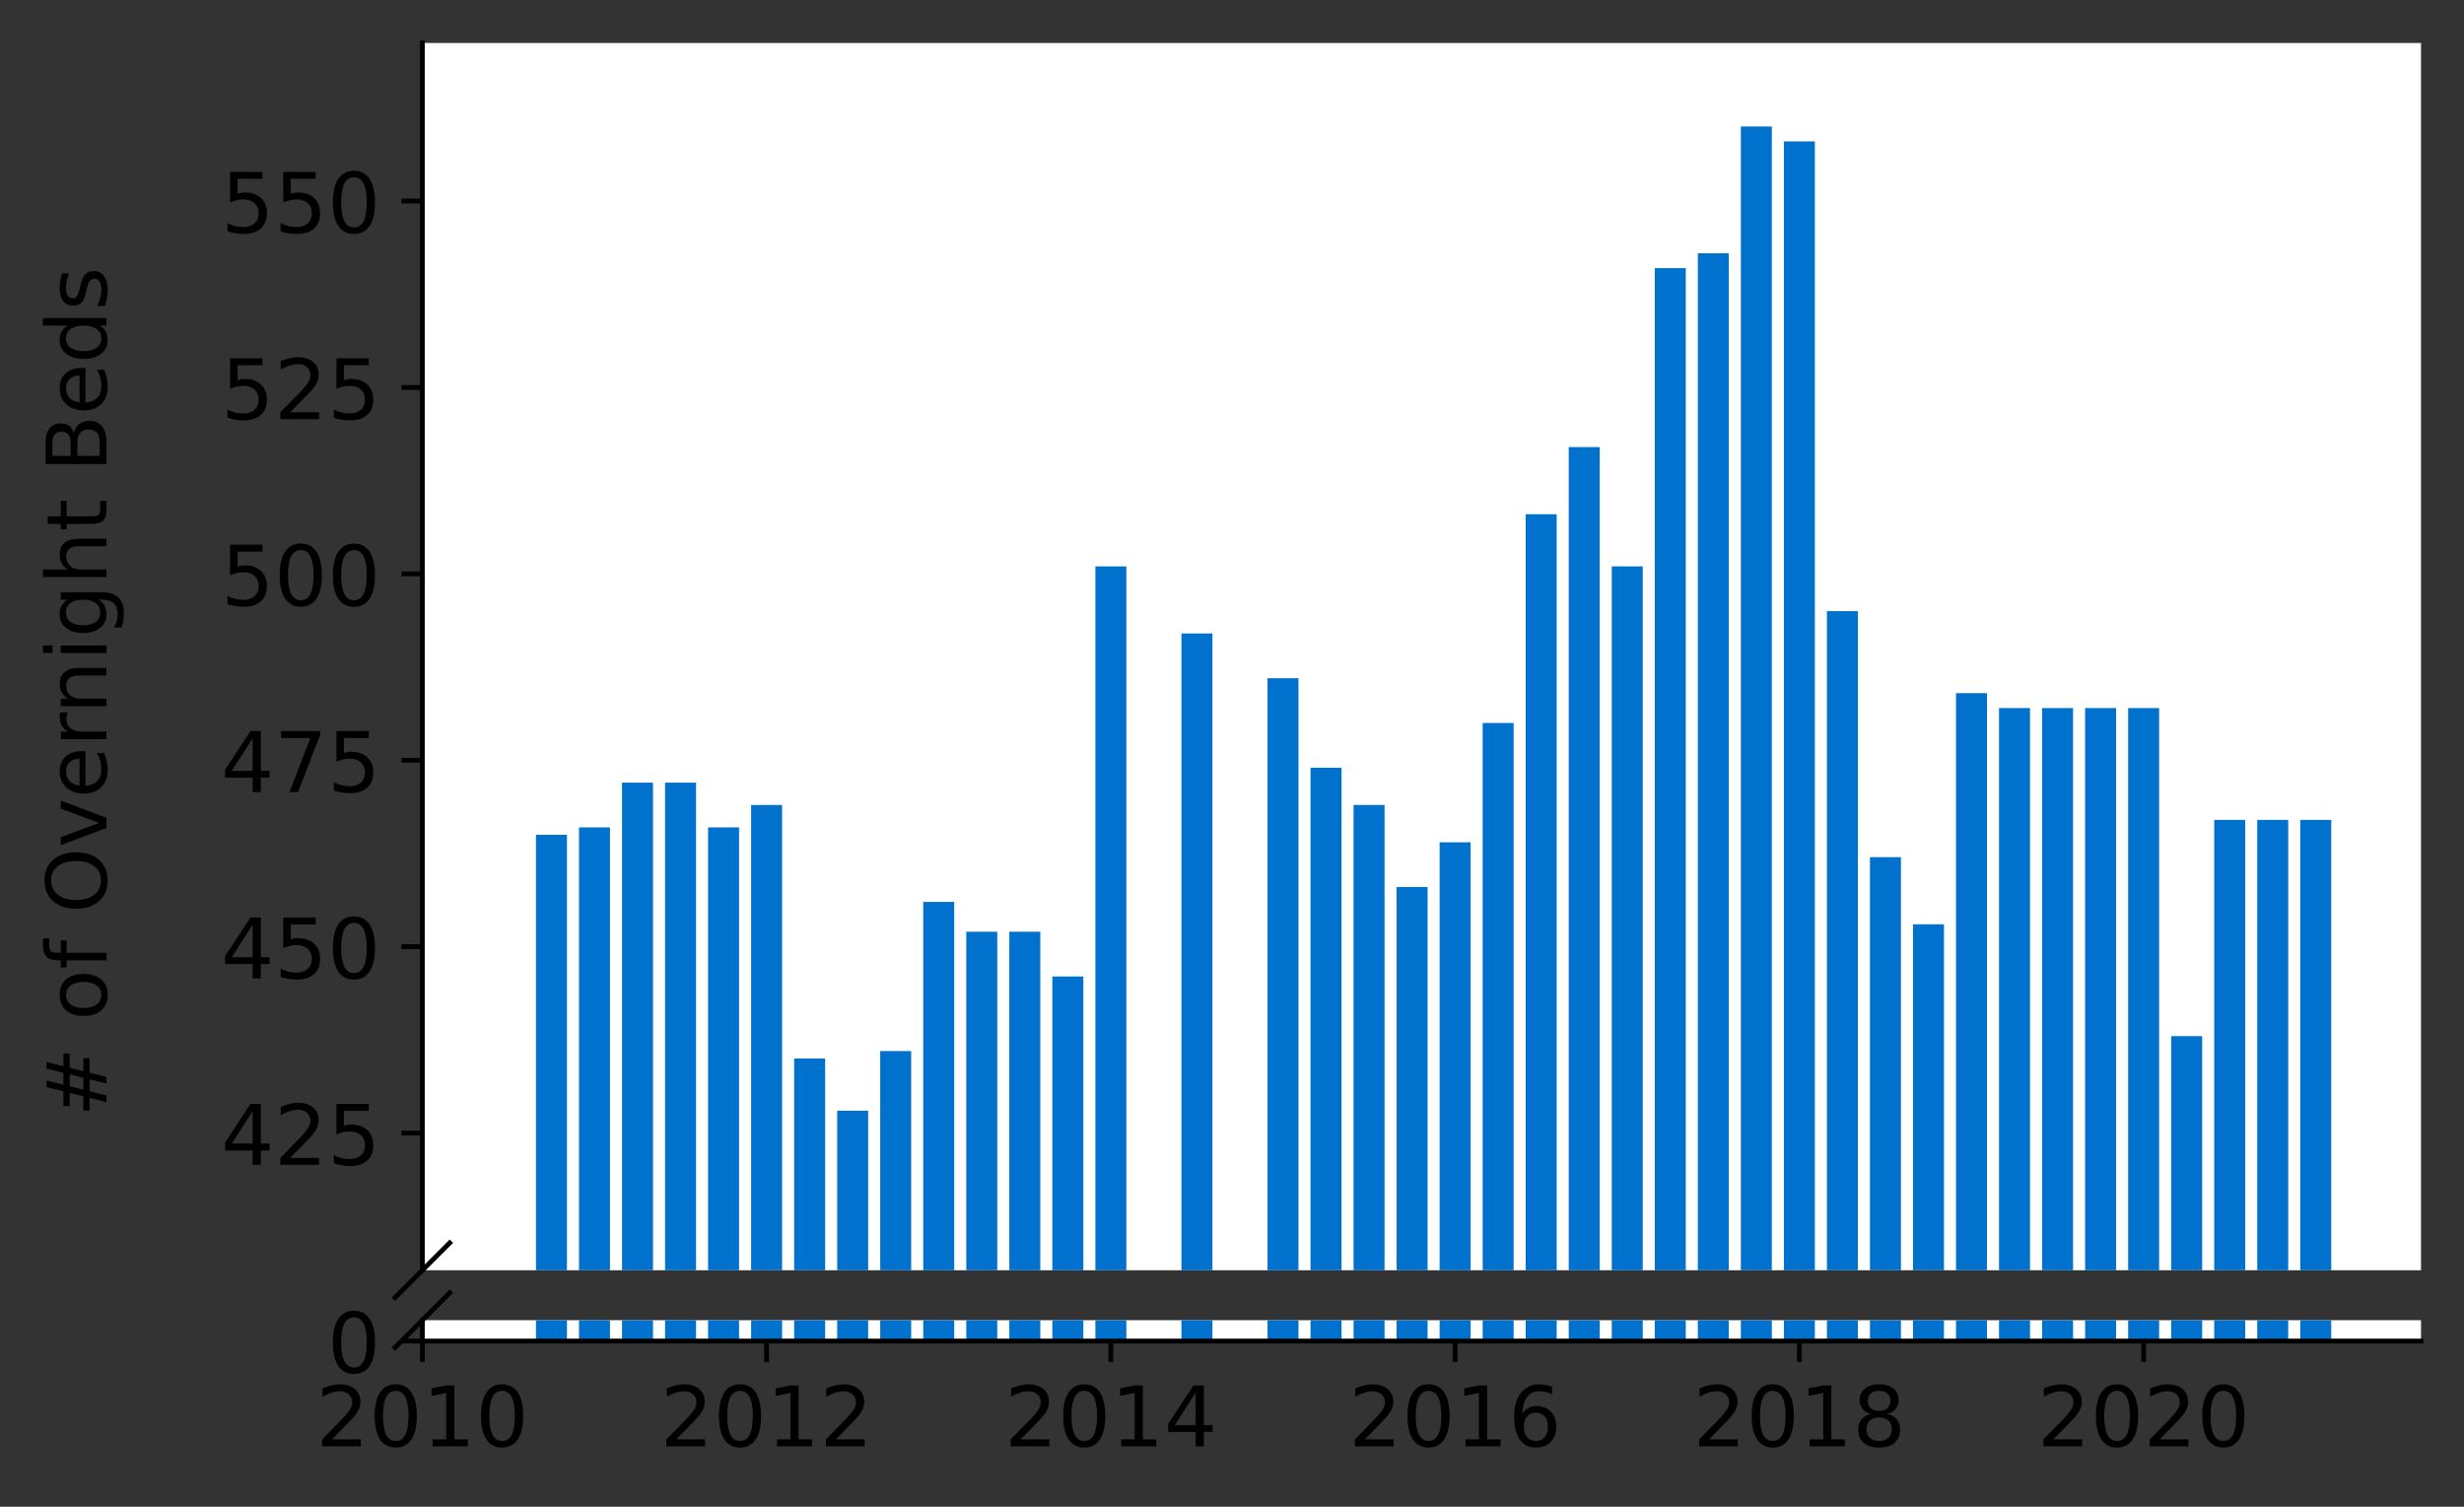 <?xml version="1.0" encoding="utf-8" standalone="no"?>
<!DOCTYPE svg PUBLIC "-//W3C//DTD SVG 1.1//EN"
  "http://www.w3.org/Graphics/SVG/1.1/DTD/svg11.dtd">
<!-- Created with matplotlib (https://matplotlib.org/) -->
<svg height="252.389pt" version="1.1" viewBox="0 0 412.749 252.389" width="412.749pt" xmlns="http://www.w3.org/2000/svg" xmlns:xlink="http://www.w3.org/1999/xlink">
 <rect x="0" y="0" width="412.749" height="252.389" fill="#333333" stroke="none"/>
 <defs>
  <style type="text/css">*{stroke-linecap:butt;stroke-linejoin:round;}</style>
 </defs>
 <g id="figure_1">
  <g id="patch_1">
   <path d="M 0 252.389 
L 412.749 252.389 
L 412.749 0 
L 0 0 
z
" style="fill:none;"/>
  </g>
  <g id="axes_1">
   <g id="patch_2">
    <path d="M 70.749 212.78 
L 405.549 212.78 
L 405.549 7.2 
L 70.749 7.2 
z
" style="fill:#ffffff;"/>
   </g>
   <g id="patch_3">
    <path clip-path="url(#p1075ea0ea8)" d="M 385.323 720.609 
L 390.513 720.609 
L 390.513 137.342 
L 385.323 137.342 
z
" style="fill:#0072ce;"/>
   </g>
   <g id="patch_4">
    <path clip-path="url(#p1075ea0ea8)" d="M 378.114 720.609 
L 383.304 720.609 
L 383.304 137.342 
L 378.114 137.342 
z
" style="fill:#0072ce;"/>
   </g>
   <g id="patch_5">
    <path clip-path="url(#p1075ea0ea8)" d="M 370.906 720.609 
L 376.096 720.609 
L 376.096 137.342 
L 370.906 137.342 
z
" style="fill:#0072ce;"/>
   </g>
   <g id="patch_6">
    <path clip-path="url(#p1075ea0ea8)" d="M 363.698 720.609 
L 368.888 720.609 
L 368.888 173.562 
L 363.698 173.562 
z
" style="fill:#0072ce;"/>
   </g>
   <g id="patch_7">
    <path clip-path="url(#p1075ea0ea8)" d="M 356.489 720.609 
L 361.679 720.609 
L 361.679 118.608 
L 356.489 118.608 
z
" style="fill:#0072ce;"/>
   </g>
   <g id="patch_8">
    <path clip-path="url(#p1075ea0ea8)" d="M 349.281 720.609 
L 354.471 720.609 
L 354.471 118.608 
L 349.281 118.608 
z
" style="fill:#0072ce;"/>
   </g>
   <g id="patch_9">
    <path clip-path="url(#p1075ea0ea8)" d="M 342.072 720.609 
L 347.262 720.609 
L 347.262 118.608 
L 342.072 118.608 
z
" style="fill:#0072ce;"/>
   </g>
   <g id="patch_10">
    <path clip-path="url(#p1075ea0ea8)" d="M 334.864 720.609 
L 340.054 720.609 
L 340.054 118.608 
L 334.864 118.608 
z
" style="fill:#0072ce;"/>
   </g>
   <g id="patch_11">
    <path clip-path="url(#p1075ea0ea8)" d="M 327.656 720.609 
L 332.846 720.609 
L 332.846 116.11 
L 327.656 116.11 
z
" style="fill:#0072ce;"/>
   </g>
   <g id="patch_12">
    <path clip-path="url(#p1075ea0ea8)" d="M 320.447 720.609 
L 325.637 720.609 
L 325.637 154.828 
L 320.447 154.828 
z
" style="fill:#0072ce;"/>
   </g>
   <g id="patch_13">
    <path clip-path="url(#p1075ea0ea8)" d="M 313.239 720.609 
L 318.429 720.609 
L 318.429 143.587 
L 313.239 143.587 
z
" style="fill:#0072ce;"/>
   </g>
   <g id="patch_14">
    <path clip-path="url(#p1075ea0ea8)" d="M 306.031 720.609 
L 311.221 720.609 
L 311.221 102.371 
L 306.031 102.371 
z
" style="fill:#0072ce;"/>
   </g>
   <g id="patch_15">
    <path clip-path="url(#p1075ea0ea8)" d="M 298.822 720.609 
L 304.012 720.609 
L 304.012 23.686 
L 298.822 23.686 
z
" style="fill:#0072ce;"/>
   </g>
   <g id="patch_16">
    <path clip-path="url(#p1075ea0ea8)" d="M 291.614 720.609 
L 296.804 720.609 
L 296.804 21.188 
L 291.614 21.188 
z
" style="fill:#0072ce;"/>
   </g>
   <g id="patch_17">
    <path clip-path="url(#p1075ea0ea8)" d="M 284.405 720.609 
L 289.596 720.609 
L 289.596 42.421 
L 284.405 42.421 
z
" style="fill:#0072ce;"/>
   </g>
   <g id="patch_18">
    <path clip-path="url(#p1075ea0ea8)" d="M 277.197 720.609 
L 282.387 720.609 
L 282.387 44.919 
L 277.197 44.919 
z
" style="fill:#0072ce;"/>
   </g>
   <g id="patch_19">
    <path clip-path="url(#p1075ea0ea8)" d="M 269.989 720.609 
L 275.179 720.609 
L 275.179 94.877 
L 269.989 94.877 
z
" style="fill:#0072ce;"/>
   </g>
   <g id="patch_20">
    <path clip-path="url(#p1075ea0ea8)" d="M 262.78 720.609 
L 267.97 720.609 
L 267.97 74.894 
L 262.78 74.894 
z
" style="fill:#0072ce;"/>
   </g>
   <g id="patch_21">
    <path clip-path="url(#p1075ea0ea8)" d="M 255.572 720.609 
L 260.762 720.609 
L 260.762 86.135 
L 255.572 86.135 
z
" style="fill:#0072ce;"/>
   </g>
   <g id="patch_22">
    <path clip-path="url(#p1075ea0ea8)" d="M 248.364 720.609 
L 253.554 720.609 
L 253.554 121.106 
L 248.364 121.106 
z
" style="fill:#0072ce;"/>
   </g>
   <g id="patch_23">
    <path clip-path="url(#p1075ea0ea8)" d="M 241.155 720.609 
L 246.345 720.609 
L 246.345 141.089 
L 241.155 141.089 
z
" style="fill:#0072ce;"/>
   </g>
   <g id="patch_24">
    <path clip-path="url(#p1075ea0ea8)" d="M 233.947 720.609 
L 239.137 720.609 
L 239.137 148.583 
L 233.947 148.583 
z
" style="fill:#0072ce;"/>
   </g>
   <g id="patch_25">
    <path clip-path="url(#p1075ea0ea8)" d="M 226.739 720.609 
L 231.929 720.609 
L 231.929 134.844 
L 226.739 134.844 
z
" style="fill:#0072ce;"/>
   </g>
   <g id="patch_26">
    <path clip-path="url(#p1075ea0ea8)" d="M 219.53 720.609 
L 224.72 720.609 
L 224.72 128.6 
L 219.53 128.6 
z
" style="fill:#0072ce;"/>
   </g>
   <g id="patch_27">
    <path clip-path="url(#p1075ea0ea8)" d="M 212.322 720.609 
L 217.512 720.609 
L 217.512 113.612 
L 212.322 113.612 
z
" style="fill:#0072ce;"/>
   </g>
   <g id="patch_28">
    <path clip-path="url(#p1075ea0ea8)" d="M 197.905 720.609 
L 203.095 720.609 
L 203.095 106.118 
L 197.905 106.118 
z
" style="fill:#0072ce;"/>
   </g>
   <g id="patch_29">
    <path clip-path="url(#p1075ea0ea8)" d="M 183.488 720.609 
L 188.678 720.609 
L 188.678 94.877 
L 183.488 94.877 
z
" style="fill:#0072ce;"/>
   </g>
   <g id="patch_30">
    <path clip-path="url(#p1075ea0ea8)" d="M 176.28 720.609 
L 181.47 720.609 
L 181.47 163.571 
L 176.28 163.571 
z
" style="fill:#0072ce;"/>
   </g>
   <g id="patch_31">
    <path clip-path="url(#p1075ea0ea8)" d="M 169.072 720.609 
L 174.262 720.609 
L 174.262 156.077 
L 169.072 156.077 
z
" style="fill:#0072ce;"/>
   </g>
   <g id="patch_32">
    <path clip-path="url(#p1075ea0ea8)" d="M 161.863 720.609 
L 167.053 720.609 
L 167.053 156.077 
L 161.863 156.077 
z
" style="fill:#0072ce;"/>
   </g>
   <g id="patch_33">
    <path clip-path="url(#p1075ea0ea8)" d="M 154.655 720.609 
L 159.845 720.609 
L 159.845 151.081 
L 154.655 151.081 
z
" style="fill:#0072ce;"/>
   </g>
   <g id="patch_34">
    <path clip-path="url(#p1075ea0ea8)" d="M 147.446 720.609 
L 152.636 720.609 
L 152.636 176.06 
L 147.446 176.06 
z
" style="fill:#0072ce;"/>
   </g>
   <g id="patch_35">
    <path clip-path="url(#p1075ea0ea8)" d="M 140.238 720.609 
L 145.428 720.609 
L 145.428 186.052 
L 140.238 186.052 
z
" style="fill:#0072ce;"/>
   </g>
   <g id="patch_36">
    <path clip-path="url(#p1075ea0ea8)" d="M 133.03 720.609 
L 138.22 720.609 
L 138.22 177.309 
L 133.03 177.309 
z
" style="fill:#0072ce;"/>
   </g>
   <g id="patch_37">
    <path clip-path="url(#p1075ea0ea8)" d="M 125.821 720.609 
L 131.011 720.609 
L 131.011 134.844 
L 125.821 134.844 
z
" style="fill:#0072ce;"/>
   </g>
   <g id="patch_38">
    <path clip-path="url(#p1075ea0ea8)" d="M 118.613 720.609 
L 123.803 720.609 
L 123.803 138.591 
L 118.613 138.591 
z
" style="fill:#0072ce;"/>
   </g>
   <g id="patch_39">
    <path clip-path="url(#p1075ea0ea8)" d="M 111.405 720.609 
L 116.595 720.609 
L 116.595 131.097 
L 111.405 131.097 
z
" style="fill:#0072ce;"/>
   </g>
   <g id="patch_40">
    <path clip-path="url(#p1075ea0ea8)" d="M 104.196 720.609 
L 109.386 720.609 
L 109.386 131.097 
L 104.196 131.097 
z
" style="fill:#0072ce;"/>
   </g>
   <g id="patch_41">
    <path clip-path="url(#p1075ea0ea8)" d="M 96.988 720.609 
L 102.178 720.609 
L 102.178 138.591 
L 96.988 138.591 
z
" style="fill:#0072ce;"/>
   </g>
   <g id="patch_42">
    <path clip-path="url(#p1075ea0ea8)" d="M 89.779 720.609 
L 94.97 720.609 
L 94.97 139.84 
L 89.779 139.84 
z
" style="fill:#0072ce;"/>
   </g>
   <g id="matplotlib.axis_1">
    <g id="xtick_1"/>
    <g id="xtick_2"/>
    <g id="xtick_3"/>
    <g id="xtick_4"/>
    <g id="xtick_5"/>
    <g id="xtick_6"/>
   </g>
   <g id="matplotlib.axis_2">
    <g id="ytick_1">
     <g id="line2d_1">
      <defs>
       <path d="M 0 0 
L -3.5 0 
" id="m1bce626bb6" style="stroke:#000000;stroke-width:0.8;"/>
      </defs>
      <g>
       <use style="stroke:#000000;stroke-width:0.8;" x="70.749" xlink:href="#m1bce626bb6" y="189.799"/>
      </g>
     </g>
     <g id="text_1">
      <!-- 425 -->
      <g transform="translate(37.027 195.118)scale(0.14 -0.14)">
       <defs>
        <path d="M 37.797 64.312 
L 12.891 25.391 
L 37.797 25.391 
z
M 35.203 72.906 
L 47.609 72.906 
L 47.609 25.391 
L 58.016 25.391 
L 58.016 17.188 
L 47.609 17.188 
L 47.609 0 
L 37.797 0 
L 37.797 17.188 
L 4.891 17.188 
L 4.891 26.703 
z
" id="DejaVuSans-52"/>
        <path d="M 19.188 8.297 
L 53.609 8.297 
L 53.609 0 
L 7.328 0 
L 7.328 8.297 
Q 12.938 14.109 22.625 23.891 
Q 32.328 33.688 34.812 36.531 
Q 39.547 41.844 41.422 45.531 
Q 43.312 49.219 43.312 52.781 
Q 43.312 58.594 39.234 62.25 
Q 35.156 65.922 28.609 65.922 
Q 23.969 65.922 18.812 64.312 
Q 13.672 62.703 7.812 59.422 
L 7.812 69.391 
Q 13.766 71.781 18.938 73 
Q 24.125 74.219 28.422 74.219 
Q 39.75 74.219 46.484 68.547 
Q 53.219 62.891 53.219 53.422 
Q 53.219 48.922 51.531 44.891 
Q 49.859 40.875 45.406 35.406 
Q 44.188 33.984 37.641 27.219 
Q 31.109 20.453 19.188 8.297 
z
" id="DejaVuSans-50"/>
        <path d="M 10.797 72.906 
L 49.516 72.906 
L 49.516 64.594 
L 19.828 64.594 
L 19.828 46.734 
Q 21.969 47.469 24.109 47.828 
Q 26.266 48.188 28.422 48.188 
Q 40.625 48.188 47.75 41.5 
Q 54.891 34.812 54.891 23.391 
Q 54.891 11.625 47.562 5.094 
Q 40.234 -1.422 26.906 -1.422 
Q 22.312 -1.422 17.547 -0.641 
Q 12.797 0.141 7.719 1.703 
L 7.719 11.625 
Q 12.109 9.234 16.797 8.062 
Q 21.484 6.891 26.703 6.891 
Q 35.156 6.891 40.078 11.328 
Q 45.016 15.766 45.016 23.391 
Q 45.016 31 40.078 35.438 
Q 35.156 39.891 26.703 39.891 
Q 22.75 39.891 18.812 39.016 
Q 14.891 38.141 10.797 36.281 
z
" id="DejaVuSans-53"/>
       </defs>
       <use xlink:href="#DejaVuSans-52"/>
       <use x="63.623" xlink:href="#DejaVuSans-50"/>
       <use x="127.246" xlink:href="#DejaVuSans-53"/>
      </g>
     </g>
    </g>
    <g id="ytick_2">
     <g id="line2d_2">
      <g>
       <use style="stroke:#000000;stroke-width:0.8;" x="70.749" xlink:href="#m1bce626bb6" y="158.575"/>
      </g>
     </g>
     <g id="text_2">
      <!-- 450 -->
      <g transform="translate(37.027 163.894)scale(0.14 -0.14)">
       <defs>
        <path d="M 31.781 66.406 
Q 24.172 66.406 20.328 58.906 
Q 16.5 51.422 16.5 36.375 
Q 16.5 21.391 20.328 13.891 
Q 24.172 6.391 31.781 6.391 
Q 39.453 6.391 43.281 13.891 
Q 47.125 21.391 47.125 36.375 
Q 47.125 51.422 43.281 58.906 
Q 39.453 66.406 31.781 66.406 
z
M 31.781 74.219 
Q 44.047 74.219 50.516 64.516 
Q 56.984 54.828 56.984 36.375 
Q 56.984 17.969 50.516 8.266 
Q 44.047 -1.422 31.781 -1.422 
Q 19.531 -1.422 13.062 8.266 
Q 6.594 17.969 6.594 36.375 
Q 6.594 54.828 13.062 64.516 
Q 19.531 74.219 31.781 74.219 
z
" id="DejaVuSans-48"/>
       </defs>
       <use xlink:href="#DejaVuSans-52"/>
       <use x="63.623" xlink:href="#DejaVuSans-53"/>
       <use x="127.246" xlink:href="#DejaVuSans-48"/>
      </g>
     </g>
    </g>
    <g id="ytick_3">
     <g id="line2d_3">
      <g>
       <use style="stroke:#000000;stroke-width:0.8;" x="70.749" xlink:href="#m1bce626bb6" y="127.351"/>
      </g>
     </g>
     <g id="text_3">
      <!-- 475 -->
      <g transform="translate(37.027 132.669)scale(0.14 -0.14)">
       <defs>
        <path d="M 8.203 72.906 
L 55.078 72.906 
L 55.078 68.703 
L 28.609 0 
L 18.312 0 
L 43.219 64.594 
L 8.203 64.594 
z
" id="DejaVuSans-55"/>
       </defs>
       <use xlink:href="#DejaVuSans-52"/>
       <use x="63.623" xlink:href="#DejaVuSans-55"/>
       <use x="127.246" xlink:href="#DejaVuSans-53"/>
      </g>
     </g>
    </g>
    <g id="ytick_4">
     <g id="line2d_4">
      <g>
       <use style="stroke:#000000;stroke-width:0.8;" x="70.749" xlink:href="#m1bce626bb6" y="96.126"/>
      </g>
     </g>
     <g id="text_4">
      <!-- 500 -->
      <g transform="translate(37.027 101.445)scale(0.14 -0.14)">
       <use xlink:href="#DejaVuSans-53"/>
       <use x="63.623" xlink:href="#DejaVuSans-48"/>
       <use x="127.246" xlink:href="#DejaVuSans-48"/>
      </g>
     </g>
    </g>
    <g id="ytick_5">
     <g id="line2d_5">
      <g>
       <use style="stroke:#000000;stroke-width:0.8;" x="70.749" xlink:href="#m1bce626bb6" y="64.902"/>
      </g>
     </g>
     <g id="text_5">
      <!-- 525 -->
      <g transform="translate(37.027 70.221)scale(0.14 -0.14)">
       <use xlink:href="#DejaVuSans-53"/>
       <use x="63.623" xlink:href="#DejaVuSans-50"/>
       <use x="127.246" xlink:href="#DejaVuSans-53"/>
      </g>
     </g>
    </g>
    <g id="ytick_6">
     <g id="line2d_6">
      <g>
       <use style="stroke:#000000;stroke-width:0.8;" x="70.749" xlink:href="#m1bce626bb6" y="33.678"/>
      </g>
     </g>
     <g id="text_6">
      <!-- 550 -->
      <g transform="translate(37.027 38.997)scale(0.14 -0.14)">
       <use xlink:href="#DejaVuSans-53"/>
       <use x="63.623" xlink:href="#DejaVuSans-53"/>
       <use x="127.246" xlink:href="#DejaVuSans-48"/>
      </g>
     </g>
    </g>
   </g>
   <g id="line2d_7">
    <path d="M 66.167 217.362 
L 75.331 208.198 
" style="fill:none;stroke:#000000;stroke-linecap:square;stroke-width:0.8;"/>
   </g>
   <g id="patch_43">
    <path d="M 70.749 212.78 
L 70.749 7.2 
" style="fill:none;stroke:#000000;stroke-linecap:square;stroke-linejoin:miter;stroke-width:0.8;"/>
   </g>
  </g>
  <g id="axes_2">
   <g id="patch_44">
    <path d="M 70.749 224.64 
L 405.549 224.64 
L 405.549 221.143 
L 70.749 221.143 
z
" style="fill:#ffffff;"/>
   </g>
   <g id="patch_45">
    <path clip-path="url(#p8adc6d1072)" d="M 385.323 224.64 
L 390.513 224.64 
L 390.513 -358.627 
L 385.323 -358.627 
z
" style="fill:#0072ce;"/>
   </g>
   <g id="patch_46">
    <path clip-path="url(#p8adc6d1072)" d="M 378.114 224.64 
L 383.304 224.64 
L 383.304 -358.627 
L 378.114 -358.627 
z
" style="fill:#0072ce;"/>
   </g>
   <g id="patch_47">
    <path clip-path="url(#p8adc6d1072)" d="M 370.906 224.64 
L 376.096 224.64 
L 376.096 -358.627 
L 370.906 -358.627 
z
" style="fill:#0072ce;"/>
   </g>
   <g id="patch_48">
    <path clip-path="url(#p8adc6d1072)" d="M 363.698 224.64 
L 368.888 224.64 
L 368.888 -322.407 
L 363.698 -322.407 
z
" style="fill:#0072ce;"/>
   </g>
   <g id="patch_49">
    <path clip-path="url(#p8adc6d1072)" d="M 356.489 224.64 
L 361.679 224.64 
L 361.679 -377.362 
L 356.489 -377.362 
z
" style="fill:#0072ce;"/>
   </g>
   <g id="patch_50">
    <path clip-path="url(#p8adc6d1072)" d="M 349.281 224.64 
L 354.471 224.64 
L 354.471 -377.362 
L 349.281 -377.362 
z
" style="fill:#0072ce;"/>
   </g>
   <g id="patch_51">
    <path clip-path="url(#p8adc6d1072)" d="M 342.072 224.64 
L 347.262 224.64 
L 347.262 -377.362 
L 342.072 -377.362 
z
" style="fill:#0072ce;"/>
   </g>
   <g id="patch_52">
    <path clip-path="url(#p8adc6d1072)" d="M 334.864 224.64 
L 340.054 224.64 
L 340.054 -377.362 
L 334.864 -377.362 
z
" style="fill:#0072ce;"/>
   </g>
   <g id="patch_53">
    <path clip-path="url(#p8adc6d1072)" d="M 327.656 224.64 
L 332.846 224.64 
L 332.846 -379.86 
L 327.656 -379.86 
z
" style="fill:#0072ce;"/>
   </g>
   <g id="patch_54">
    <path clip-path="url(#p8adc6d1072)" d="M 320.447 224.64 
L 325.637 224.64 
L 325.637 -341.142 
L 320.447 -341.142 
z
" style="fill:#0072ce;"/>
   </g>
   <g id="patch_55">
    <path clip-path="url(#p8adc6d1072)" d="M 313.239 224.64 
L 318.429 224.64 
L 318.429 -352.382 
L 313.239 -352.382 
z
" style="fill:#0072ce;"/>
   </g>
   <g id="patch_56">
    <path clip-path="url(#p8adc6d1072)" d="M 306.031 224.64 
L 311.221 224.64 
L 311.221 -393.598 
L 306.031 -393.598 
z
" style="fill:#0072ce;"/>
   </g>
   <g id="patch_57">
    <path clip-path="url(#p8adc6d1072)" d="M 298.822 224.64 
L 304.012 224.64 
L 304.012 -472.283 
L 298.822 -472.283 
z
" style="fill:#0072ce;"/>
   </g>
   <g id="patch_58">
    <path clip-path="url(#p8adc6d1072)" d="M 291.614 224.64 
L 296.804 224.64 
L 296.804 -474.781 
L 291.614 -474.781 
z
" style="fill:#0072ce;"/>
   </g>
   <g id="patch_59">
    <path clip-path="url(#p8adc6d1072)" d="M 284.405 224.64 
L 289.596 224.64 
L 289.596 -453.549 
L 284.405 -453.549 
z
" style="fill:#0072ce;"/>
   </g>
   <g id="patch_60">
    <path clip-path="url(#p8adc6d1072)" d="M 277.197 224.64 
L 282.387 224.64 
L 282.387 -451.051 
L 277.197 -451.051 
z
" style="fill:#0072ce;"/>
   </g>
   <g id="patch_61">
    <path clip-path="url(#p8adc6d1072)" d="M 269.989 224.64 
L 275.179 224.64 
L 275.179 -401.092 
L 269.989 -401.092 
z
" style="fill:#0072ce;"/>
   </g>
   <g id="patch_62">
    <path clip-path="url(#p8adc6d1072)" d="M 262.78 224.64 
L 267.97 224.64 
L 267.97 -421.075 
L 262.78 -421.075 
z
" style="fill:#0072ce;"/>
   </g>
   <g id="patch_63">
    <path clip-path="url(#p8adc6d1072)" d="M 255.572 224.64 
L 260.762 224.64 
L 260.762 -409.835 
L 255.572 -409.835 
z
" style="fill:#0072ce;"/>
   </g>
   <g id="patch_64">
    <path clip-path="url(#p8adc6d1072)" d="M 248.364 224.64 
L 253.554 224.64 
L 253.554 -374.864 
L 248.364 -374.864 
z
" style="fill:#0072ce;"/>
   </g>
   <g id="patch_65">
    <path clip-path="url(#p8adc6d1072)" d="M 241.155 224.64 
L 246.345 224.64 
L 246.345 -354.88 
L 241.155 -354.88 
z
" style="fill:#0072ce;"/>
   </g>
   <g id="patch_66">
    <path clip-path="url(#p8adc6d1072)" d="M 233.947 224.64 
L 239.137 224.64 
L 239.137 -347.386 
L 233.947 -347.386 
z
" style="fill:#0072ce;"/>
   </g>
   <g id="patch_67">
    <path clip-path="url(#p8adc6d1072)" d="M 226.739 224.64 
L 231.929 224.64 
L 231.929 -361.125 
L 226.739 -361.125 
z
" style="fill:#0072ce;"/>
   </g>
   <g id="patch_68">
    <path clip-path="url(#p8adc6d1072)" d="M 219.53 224.64 
L 224.72 224.64 
L 224.72 -367.37 
L 219.53 -367.37 
z
" style="fill:#0072ce;"/>
   </g>
   <g id="patch_69">
    <path clip-path="url(#p8adc6d1072)" d="M 212.322 224.64 
L 217.512 224.64 
L 217.512 -382.358 
L 212.322 -382.358 
z
" style="fill:#0072ce;"/>
   </g>
   <g id="patch_70">
    <path clip-path="url(#p8adc6d1072)" d="M 197.905 224.64 
L 203.095 224.64 
L 203.095 -389.851 
L 197.905 -389.851 
z
" style="fill:#0072ce;"/>
   </g>
   <g id="patch_71">
    <path clip-path="url(#p8adc6d1072)" d="M 183.488 224.64 
L 188.678 224.64 
L 188.678 -401.092 
L 183.488 -401.092 
z
" style="fill:#0072ce;"/>
   </g>
   <g id="patch_72">
    <path clip-path="url(#p8adc6d1072)" d="M 176.28 224.64 
L 181.47 224.64 
L 181.47 -332.399 
L 176.28 -332.399 
z
" style="fill:#0072ce;"/>
   </g>
   <g id="patch_73">
    <path clip-path="url(#p8adc6d1072)" d="M 169.072 224.64 
L 174.262 224.64 
L 174.262 -339.893 
L 169.072 -339.893 
z
" style="fill:#0072ce;"/>
   </g>
   <g id="patch_74">
    <path clip-path="url(#p8adc6d1072)" d="M 161.863 224.64 
L 167.053 224.64 
L 167.053 -339.893 
L 161.863 -339.893 
z
" style="fill:#0072ce;"/>
   </g>
   <g id="patch_75">
    <path clip-path="url(#p8adc6d1072)" d="M 154.655 224.64 
L 159.845 224.64 
L 159.845 -344.889 
L 154.655 -344.889 
z
" style="fill:#0072ce;"/>
   </g>
   <g id="patch_76">
    <path clip-path="url(#p8adc6d1072)" d="M 147.446 224.64 
L 152.636 224.64 
L 152.636 -319.909 
L 147.446 -319.909 
z
" style="fill:#0072ce;"/>
   </g>
   <g id="patch_77">
    <path clip-path="url(#p8adc6d1072)" d="M 140.238 224.64 
L 145.428 224.64 
L 145.428 -309.917 
L 140.238 -309.917 
z
" style="fill:#0072ce;"/>
   </g>
   <g id="patch_78">
    <path clip-path="url(#p8adc6d1072)" d="M 133.03 224.64 
L 138.22 224.64 
L 138.22 -318.66 
L 133.03 -318.66 
z
" style="fill:#0072ce;"/>
   </g>
   <g id="patch_79">
    <path clip-path="url(#p8adc6d1072)" d="M 125.821 224.64 
L 131.011 224.64 
L 131.011 -361.125 
L 125.821 -361.125 
z
" style="fill:#0072ce;"/>
   </g>
   <g id="patch_80">
    <path clip-path="url(#p8adc6d1072)" d="M 118.613 224.64 
L 123.803 224.64 
L 123.803 -357.378 
L 118.613 -357.378 
z
" style="fill:#0072ce;"/>
   </g>
   <g id="patch_81">
    <path clip-path="url(#p8adc6d1072)" d="M 111.405 224.64 
L 116.595 224.64 
L 116.595 -364.872 
L 111.405 -364.872 
z
" style="fill:#0072ce;"/>
   </g>
   <g id="patch_82">
    <path clip-path="url(#p8adc6d1072)" d="M 104.196 224.64 
L 109.386 224.64 
L 109.386 -364.872 
L 104.196 -364.872 
z
" style="fill:#0072ce;"/>
   </g>
   <g id="patch_83">
    <path clip-path="url(#p8adc6d1072)" d="M 96.988 224.64 
L 102.178 224.64 
L 102.178 -357.378 
L 96.988 -357.378 
z
" style="fill:#0072ce;"/>
   </g>
   <g id="patch_84">
    <path clip-path="url(#p8adc6d1072)" d="M 89.779 224.64 
L 94.97 224.64 
L 94.97 -356.129 
L 89.779 -356.129 
z
" style="fill:#0072ce;"/>
   </g>
   <g id="matplotlib.axis_3">
    <g id="xtick_7">
     <g id="line2d_8">
      <defs>
       <path d="M 0 0 
L 0 3.5 
" id="ma1aba8f511" style="stroke:#000000;stroke-width:0.8;"/>
      </defs>
      <g>
       <use style="stroke:#000000;stroke-width:0.8;" x="70.749" xlink:href="#ma1aba8f511" y="224.64"/>
      </g>
     </g>
     <g id="text_7">
      <!-- 2010 -->
      <g transform="translate(52.934 242.278)scale(0.14 -0.14)">
       <defs>
        <path d="M 12.406 8.297 
L 28.516 8.297 
L 28.516 63.922 
L 10.984 60.406 
L 10.984 69.391 
L 28.422 72.906 
L 38.281 72.906 
L 38.281 8.297 
L 54.391 8.297 
L 54.391 0 
L 12.406 0 
z
" id="DejaVuSans-49"/>
       </defs>
       <use xlink:href="#DejaVuSans-50"/>
       <use x="63.623" xlink:href="#DejaVuSans-48"/>
       <use x="127.246" xlink:href="#DejaVuSans-49"/>
       <use x="190.869" xlink:href="#DejaVuSans-48"/>
      </g>
     </g>
    </g>
    <g id="xtick_8">
     <g id="line2d_9">
      <g>
       <use style="stroke:#000000;stroke-width:0.8;" x="128.416" xlink:href="#ma1aba8f511" y="224.64"/>
      </g>
     </g>
     <g id="text_8">
      <!-- 2012 -->
      <g transform="translate(110.601 242.278)scale(0.14 -0.14)">
       <use xlink:href="#DejaVuSans-50"/>
       <use x="63.623" xlink:href="#DejaVuSans-48"/>
       <use x="127.246" xlink:href="#DejaVuSans-49"/>
       <use x="190.869" xlink:href="#DejaVuSans-50"/>
      </g>
     </g>
    </g>
    <g id="xtick_9">
     <g id="line2d_10">
      <g>
       <use style="stroke:#000000;stroke-width:0.8;" x="186.083" xlink:href="#ma1aba8f511" y="224.64"/>
      </g>
     </g>
     <g id="text_9">
      <!-- 2014 -->
      <g transform="translate(168.268 242.278)scale(0.14 -0.14)">
       <use xlink:href="#DejaVuSans-50"/>
       <use x="63.623" xlink:href="#DejaVuSans-48"/>
       <use x="127.246" xlink:href="#DejaVuSans-49"/>
       <use x="190.869" xlink:href="#DejaVuSans-52"/>
      </g>
     </g>
    </g>
    <g id="xtick_10">
     <g id="line2d_11">
      <g>
       <use style="stroke:#000000;stroke-width:0.8;" x="243.75" xlink:href="#ma1aba8f511" y="224.64"/>
      </g>
     </g>
     <g id="text_10">
      <!-- 2016 -->
      <g transform="translate(225.935 242.278)scale(0.14 -0.14)">
       <defs>
        <path d="M 33.016 40.375 
Q 26.375 40.375 22.484 35.828 
Q 18.609 31.297 18.609 23.391 
Q 18.609 15.531 22.484 10.953 
Q 26.375 6.391 33.016 6.391 
Q 39.656 6.391 43.531 10.953 
Q 47.406 15.531 47.406 23.391 
Q 47.406 31.297 43.531 35.828 
Q 39.656 40.375 33.016 40.375 
z
M 52.594 71.297 
L 52.594 62.312 
Q 48.875 64.062 45.094 64.984 
Q 41.312 65.922 37.594 65.922 
Q 27.828 65.922 22.672 59.328 
Q 17.531 52.734 16.797 39.406 
Q 19.672 43.656 24.016 45.922 
Q 28.375 48.188 33.594 48.188 
Q 44.578 48.188 50.953 41.516 
Q 57.328 34.859 57.328 23.391 
Q 57.328 12.156 50.688 5.359 
Q 44.047 -1.422 33.016 -1.422 
Q 20.359 -1.422 13.672 8.266 
Q 6.984 17.969 6.984 36.375 
Q 6.984 53.656 15.188 63.938 
Q 23.391 74.219 37.203 74.219 
Q 40.922 74.219 44.703 73.484 
Q 48.484 72.75 52.594 71.297 
z
" id="DejaVuSans-54"/>
       </defs>
       <use xlink:href="#DejaVuSans-50"/>
       <use x="63.623" xlink:href="#DejaVuSans-48"/>
       <use x="127.246" xlink:href="#DejaVuSans-49"/>
       <use x="190.869" xlink:href="#DejaVuSans-54"/>
      </g>
     </g>
    </g>
    <g id="xtick_11">
     <g id="line2d_12">
      <g>
       <use style="stroke:#000000;stroke-width:0.8;" x="301.417" xlink:href="#ma1aba8f511" y="224.64"/>
      </g>
     </g>
     <g id="text_11">
      <!-- 2018 -->
      <g transform="translate(283.602 242.278)scale(0.14 -0.14)">
       <defs>
        <path d="M 31.781 34.625 
Q 24.75 34.625 20.719 30.859 
Q 16.703 27.094 16.703 20.516 
Q 16.703 13.922 20.719 10.156 
Q 24.75 6.391 31.781 6.391 
Q 38.812 6.391 42.859 10.172 
Q 46.922 13.969 46.922 20.516 
Q 46.922 27.094 42.891 30.859 
Q 38.875 34.625 31.781 34.625 
z
M 21.922 38.812 
Q 15.578 40.375 12.031 44.719 
Q 8.5 49.078 8.5 55.328 
Q 8.5 64.062 14.719 69.141 
Q 20.953 74.219 31.781 74.219 
Q 42.672 74.219 48.875 69.141 
Q 55.078 64.062 55.078 55.328 
Q 55.078 49.078 51.531 44.719 
Q 48 40.375 41.703 38.812 
Q 48.828 37.156 52.797 32.312 
Q 56.781 27.484 56.781 20.516 
Q 56.781 9.906 50.312 4.234 
Q 43.844 -1.422 31.781 -1.422 
Q 19.734 -1.422 13.25 4.234 
Q 6.781 9.906 6.781 20.516 
Q 6.781 27.484 10.781 32.312 
Q 14.797 37.156 21.922 38.812 
z
M 18.312 54.391 
Q 18.312 48.734 21.844 45.562 
Q 25.391 42.391 31.781 42.391 
Q 38.141 42.391 41.719 45.562 
Q 45.312 48.734 45.312 54.391 
Q 45.312 60.062 41.719 63.234 
Q 38.141 66.406 31.781 66.406 
Q 25.391 66.406 21.844 63.234 
Q 18.312 60.062 18.312 54.391 
z
" id="DejaVuSans-56"/>
       </defs>
       <use xlink:href="#DejaVuSans-50"/>
       <use x="63.623" xlink:href="#DejaVuSans-48"/>
       <use x="127.246" xlink:href="#DejaVuSans-49"/>
       <use x="190.869" xlink:href="#DejaVuSans-56"/>
      </g>
     </g>
    </g>
    <g id="xtick_12">
     <g id="line2d_13">
      <g>
       <use style="stroke:#000000;stroke-width:0.8;" x="359.084" xlink:href="#ma1aba8f511" y="224.64"/>
      </g>
     </g>
     <g id="text_12">
      <!-- 2020 -->
      <g transform="translate(341.269 242.278)scale(0.14 -0.14)">
       <use xlink:href="#DejaVuSans-50"/>
       <use x="63.623" xlink:href="#DejaVuSans-48"/>
       <use x="127.246" xlink:href="#DejaVuSans-50"/>
       <use x="190.869" xlink:href="#DejaVuSans-48"/>
      </g>
     </g>
    </g>
   </g>
   <g id="matplotlib.axis_4">
    <g id="ytick_7">
     <g id="line2d_14">
      <g>
       <use style="stroke:#000000;stroke-width:0.8;" x="70.749" xlink:href="#m1bce626bb6" y="224.64"/>
      </g>
     </g>
     <g id="text_13">
      <!-- 0 -->
      <g transform="translate(54.842 229.959)scale(0.14 -0.14)">
       <use xlink:href="#DejaVuSans-48"/>
      </g>
     </g>
    </g>
   </g>
   <g id="line2d_15">
    <path d="M 66.167 225.725 
L 75.331 216.561 
" style="fill:none;stroke:#000000;stroke-linecap:square;stroke-width:0.8;"/>
   </g>
   <g id="patch_85">
    <path d="M 70.749 224.64 
L 70.749 221.143 
" style="fill:none;stroke:#000000;stroke-linecap:square;stroke-linejoin:miter;stroke-width:0.8;"/>
   </g>
   <g id="patch_86">
    <path d="M 70.749 224.64 
L 405.549 224.64 
" style="fill:none;stroke:#000000;stroke-linecap:square;stroke-linejoin:miter;stroke-width:0.8;"/>
   </g>
  </g>
  <g id="axes_3">
   <g id="patch_87">
    <path d="M 70.749 224.64 
L 405.549 224.64 
L 405.549 7.2 
L 70.749 7.2 
z
" style="fill:none;"/>
   </g>
   <g id="matplotlib.axis_5"/>
   <g id="matplotlib.axis_6">
    <g id="text_14">
     <!-- # of Overnight Beds -->
     <g transform="translate(17.838 187.129)rotate(-90)scale(0.14 -0.14)">
      <defs>
       <path d="M 51.125 44 
L 36.922 44 
L 32.812 27.688 
L 47.125 27.688 
z
M 43.797 71.781 
L 38.719 51.516 
L 52.984 51.516 
L 58.109 71.781 
L 65.922 71.781 
L 60.891 51.516 
L 76.125 51.516 
L 76.125 44 
L 58.984 44 
L 54.984 27.688 
L 70.516 27.688 
L 70.516 20.219 
L 53.078 20.219 
L 48 0 
L 40.188 0 
L 45.219 20.219 
L 30.906 20.219 
L 25.875 0 
L 18.016 0 
L 23.094 20.219 
L 7.719 20.219 
L 7.719 27.688 
L 24.906 27.688 
L 29 44 
L 13.281 44 
L 13.281 51.516 
L 30.906 51.516 
L 35.891 71.781 
z
" id="DejaVuSans-35"/>
       <path id="DejaVuSans-32"/>
       <path d="M 30.609 48.391 
Q 23.391 48.391 19.188 42.75 
Q 14.984 37.109 14.984 27.297 
Q 14.984 17.484 19.156 11.844 
Q 23.344 6.203 30.609 6.203 
Q 37.797 6.203 41.984 11.859 
Q 46.188 17.531 46.188 27.297 
Q 46.188 37.016 41.984 42.703 
Q 37.797 48.391 30.609 48.391 
z
M 30.609 56 
Q 42.328 56 49.016 48.375 
Q 55.719 40.766 55.719 27.297 
Q 55.719 13.875 49.016 6.219 
Q 42.328 -1.422 30.609 -1.422 
Q 18.844 -1.422 12.172 6.219 
Q 5.516 13.875 5.516 27.297 
Q 5.516 40.766 12.172 48.375 
Q 18.844 56 30.609 56 
z
" id="DejaVuSans-111"/>
       <path d="M 37.109 75.984 
L 37.109 68.5 
L 28.516 68.5 
Q 23.688 68.5 21.797 66.547 
Q 19.922 64.594 19.922 59.516 
L 19.922 54.688 
L 34.719 54.688 
L 34.719 47.703 
L 19.922 47.703 
L 19.922 0 
L 10.891 0 
L 10.891 47.703 
L 2.297 47.703 
L 2.297 54.688 
L 10.891 54.688 
L 10.891 58.5 
Q 10.891 67.625 15.141 71.797 
Q 19.391 75.984 28.609 75.984 
z
" id="DejaVuSans-102"/>
       <path d="M 39.406 66.219 
Q 28.656 66.219 22.328 58.203 
Q 16.016 50.203 16.016 36.375 
Q 16.016 22.609 22.328 14.594 
Q 28.656 6.594 39.406 6.594 
Q 50.141 6.594 56.422 14.594 
Q 62.703 22.609 62.703 36.375 
Q 62.703 50.203 56.422 58.203 
Q 50.141 66.219 39.406 66.219 
z
M 39.406 74.219 
Q 54.734 74.219 63.906 63.938 
Q 73.094 53.656 73.094 36.375 
Q 73.094 19.141 63.906 8.859 
Q 54.734 -1.422 39.406 -1.422 
Q 24.031 -1.422 14.812 8.828 
Q 5.609 19.094 5.609 36.375 
Q 5.609 53.656 14.812 63.938 
Q 24.031 74.219 39.406 74.219 
z
" id="DejaVuSans-79"/>
       <path d="M 2.984 54.688 
L 12.5 54.688 
L 29.594 8.797 
L 46.688 54.688 
L 56.203 54.688 
L 35.688 0 
L 23.484 0 
z
" id="DejaVuSans-118"/>
       <path d="M 56.203 29.594 
L 56.203 25.203 
L 14.891 25.203 
Q 15.484 15.922 20.484 11.062 
Q 25.484 6.203 34.422 6.203 
Q 39.594 6.203 44.453 7.469 
Q 49.312 8.734 54.109 11.281 
L 54.109 2.781 
Q 49.266 0.734 44.188 -0.344 
Q 39.109 -1.422 33.891 -1.422 
Q 20.797 -1.422 13.156 6.188 
Q 5.516 13.812 5.516 26.812 
Q 5.516 40.234 12.766 48.109 
Q 20.016 56 32.328 56 
Q 43.359 56 49.781 48.891 
Q 56.203 41.797 56.203 29.594 
z
M 47.219 32.234 
Q 47.125 39.594 43.094 43.984 
Q 39.062 48.391 32.422 48.391 
Q 24.906 48.391 20.391 44.141 
Q 15.875 39.891 15.188 32.172 
z
" id="DejaVuSans-101"/>
       <path d="M 41.109 46.297 
Q 39.594 47.172 37.812 47.578 
Q 36.031 48 33.891 48 
Q 26.266 48 22.188 43.047 
Q 18.109 38.094 18.109 28.812 
L 18.109 0 
L 9.078 0 
L 9.078 54.688 
L 18.109 54.688 
L 18.109 46.188 
Q 20.953 51.172 25.484 53.578 
Q 30.031 56 36.531 56 
Q 37.453 56 38.578 55.875 
Q 39.703 55.766 41.062 55.516 
z
" id="DejaVuSans-114"/>
       <path d="M 54.891 33.016 
L 54.891 0 
L 45.906 0 
L 45.906 32.719 
Q 45.906 40.484 42.875 44.328 
Q 39.844 48.188 33.797 48.188 
Q 26.516 48.188 22.312 43.547 
Q 18.109 38.922 18.109 30.906 
L 18.109 0 
L 9.078 0 
L 9.078 54.688 
L 18.109 54.688 
L 18.109 46.188 
Q 21.344 51.125 25.703 53.562 
Q 30.078 56 35.797 56 
Q 45.219 56 50.047 50.172 
Q 54.891 44.344 54.891 33.016 
z
" id="DejaVuSans-110"/>
       <path d="M 9.422 54.688 
L 18.406 54.688 
L 18.406 0 
L 9.422 0 
z
M 9.422 75.984 
L 18.406 75.984 
L 18.406 64.594 
L 9.422 64.594 
z
" id="DejaVuSans-105"/>
       <path d="M 45.406 27.984 
Q 45.406 37.75 41.375 43.109 
Q 37.359 48.484 30.078 48.484 
Q 22.859 48.484 18.828 43.109 
Q 14.797 37.75 14.797 27.984 
Q 14.797 18.266 18.828 12.891 
Q 22.859 7.516 30.078 7.516 
Q 37.359 7.516 41.375 12.891 
Q 45.406 18.266 45.406 27.984 
z
M 54.391 6.781 
Q 54.391 -7.172 48.188 -13.984 
Q 42 -20.797 29.203 -20.797 
Q 24.469 -20.797 20.266 -20.094 
Q 16.062 -19.391 12.109 -17.922 
L 12.109 -9.188 
Q 16.062 -11.328 19.922 -12.344 
Q 23.781 -13.375 27.781 -13.375 
Q 36.625 -13.375 41.016 -8.766 
Q 45.406 -4.156 45.406 5.172 
L 45.406 9.625 
Q 42.625 4.781 38.281 2.391 
Q 33.938 0 27.875 0 
Q 17.828 0 11.672 7.656 
Q 5.516 15.328 5.516 27.984 
Q 5.516 40.672 11.672 48.328 
Q 17.828 56 27.875 56 
Q 33.938 56 38.281 53.609 
Q 42.625 51.219 45.406 46.391 
L 45.406 54.688 
L 54.391 54.688 
z
" id="DejaVuSans-103"/>
       <path d="M 54.891 33.016 
L 54.891 0 
L 45.906 0 
L 45.906 32.719 
Q 45.906 40.484 42.875 44.328 
Q 39.844 48.188 33.797 48.188 
Q 26.516 48.188 22.312 43.547 
Q 18.109 38.922 18.109 30.906 
L 18.109 0 
L 9.078 0 
L 9.078 75.984 
L 18.109 75.984 
L 18.109 46.188 
Q 21.344 51.125 25.703 53.562 
Q 30.078 56 35.797 56 
Q 45.219 56 50.047 50.172 
Q 54.891 44.344 54.891 33.016 
z
" id="DejaVuSans-104"/>
       <path d="M 18.312 70.219 
L 18.312 54.688 
L 36.812 54.688 
L 36.812 47.703 
L 18.312 47.703 
L 18.312 18.016 
Q 18.312 11.328 20.141 9.422 
Q 21.969 7.516 27.594 7.516 
L 36.812 7.516 
L 36.812 0 
L 27.594 0 
Q 17.188 0 13.234 3.875 
Q 9.281 7.766 9.281 18.016 
L 9.281 47.703 
L 2.688 47.703 
L 2.688 54.688 
L 9.281 54.688 
L 9.281 70.219 
z
" id="DejaVuSans-116"/>
       <path d="M 19.672 34.812 
L 19.672 8.109 
L 35.5 8.109 
Q 43.453 8.109 47.281 11.406 
Q 51.125 14.703 51.125 21.484 
Q 51.125 28.328 47.281 31.562 
Q 43.453 34.812 35.5 34.812 
z
M 19.672 64.797 
L 19.672 42.828 
L 34.281 42.828 
Q 41.5 42.828 45.031 45.531 
Q 48.578 48.25 48.578 53.812 
Q 48.578 59.328 45.031 62.062 
Q 41.5 64.797 34.281 64.797 
z
M 9.812 72.906 
L 35.016 72.906 
Q 46.297 72.906 52.391 68.219 
Q 58.5 63.531 58.5 54.891 
Q 58.5 48.188 55.375 44.234 
Q 52.25 40.281 46.188 39.312 
Q 53.469 37.75 57.5 32.781 
Q 61.531 27.828 61.531 20.406 
Q 61.531 10.641 54.891 5.312 
Q 48.25 0 35.984 0 
L 9.812 0 
z
" id="DejaVuSans-66"/>
       <path d="M 45.406 46.391 
L 45.406 75.984 
L 54.391 75.984 
L 54.391 0 
L 45.406 0 
L 45.406 8.203 
Q 42.578 3.328 38.25 0.953 
Q 33.938 -1.422 27.875 -1.422 
Q 17.969 -1.422 11.734 6.484 
Q 5.516 14.406 5.516 27.297 
Q 5.516 40.188 11.734 48.094 
Q 17.969 56 27.875 56 
Q 33.938 56 38.25 53.625 
Q 42.578 51.266 45.406 46.391 
z
M 14.797 27.297 
Q 14.797 17.391 18.875 11.75 
Q 22.953 6.109 30.078 6.109 
Q 37.203 6.109 41.297 11.75 
Q 45.406 17.391 45.406 27.297 
Q 45.406 37.203 41.297 42.844 
Q 37.203 48.484 30.078 48.484 
Q 22.953 48.484 18.875 42.844 
Q 14.797 37.203 14.797 27.297 
z
" id="DejaVuSans-100"/>
       <path d="M 44.281 53.078 
L 44.281 44.578 
Q 40.484 46.531 36.375 47.5 
Q 32.281 48.484 27.875 48.484 
Q 21.188 48.484 17.844 46.438 
Q 14.5 44.391 14.5 40.281 
Q 14.5 37.156 16.891 35.375 
Q 19.281 33.594 26.516 31.984 
L 29.594 31.297 
Q 39.156 29.25 43.188 25.516 
Q 47.219 21.781 47.219 15.094 
Q 47.219 7.469 41.188 3.016 
Q 35.156 -1.422 24.609 -1.422 
Q 20.219 -1.422 15.453 -0.562 
Q 10.688 0.297 5.422 2 
L 5.422 11.281 
Q 10.406 8.688 15.234 7.391 
Q 20.062 6.109 24.812 6.109 
Q 31.156 6.109 34.562 8.281 
Q 37.984 10.453 37.984 14.406 
Q 37.984 18.062 35.516 20.016 
Q 33.062 21.969 24.703 23.781 
L 21.578 24.516 
Q 13.234 26.266 9.516 29.906 
Q 5.812 33.547 5.812 39.891 
Q 5.812 47.609 11.281 51.797 
Q 16.75 56 26.812 56 
Q 31.781 56 36.172 55.266 
Q 40.578 54.547 44.281 53.078 
z
" id="DejaVuSans-115"/>
      </defs>
      <use xlink:href="#DejaVuSans-35"/>
      <use x="83.789" xlink:href="#DejaVuSans-32"/>
      <use x="115.576" xlink:href="#DejaVuSans-111"/>
      <use x="176.758" xlink:href="#DejaVuSans-102"/>
      <use x="211.963" xlink:href="#DejaVuSans-32"/>
      <use x="243.75" xlink:href="#DejaVuSans-79"/>
      <use x="322.461" xlink:href="#DejaVuSans-118"/>
      <use x="381.641" xlink:href="#DejaVuSans-101"/>
      <use x="443.164" xlink:href="#DejaVuSans-114"/>
      <use x="482.527" xlink:href="#DejaVuSans-110"/>
      <use x="545.906" xlink:href="#DejaVuSans-105"/>
      <use x="573.689" xlink:href="#DejaVuSans-103"/>
      <use x="637.166" xlink:href="#DejaVuSans-104"/>
      <use x="700.545" xlink:href="#DejaVuSans-116"/>
      <use x="739.754" xlink:href="#DejaVuSans-32"/>
      <use x="771.541" xlink:href="#DejaVuSans-66"/>
      <use x="840.145" xlink:href="#DejaVuSans-101"/>
      <use x="901.668" xlink:href="#DejaVuSans-100"/>
      <use x="965.145" xlink:href="#DejaVuSans-115"/>
     </g>
    </g>
   </g>
  </g>
 </g>
 <defs>
  <clipPath id="p1075ea0ea8">
   <rect height="205.58" width="334.8" x="70.749" y="7.2"/>
  </clipPath>
  <clipPath id="p8adc6d1072">
   <rect height="3.497" width="334.8" x="70.749" y="221.143"/>
  </clipPath>
 </defs>
</svg>
